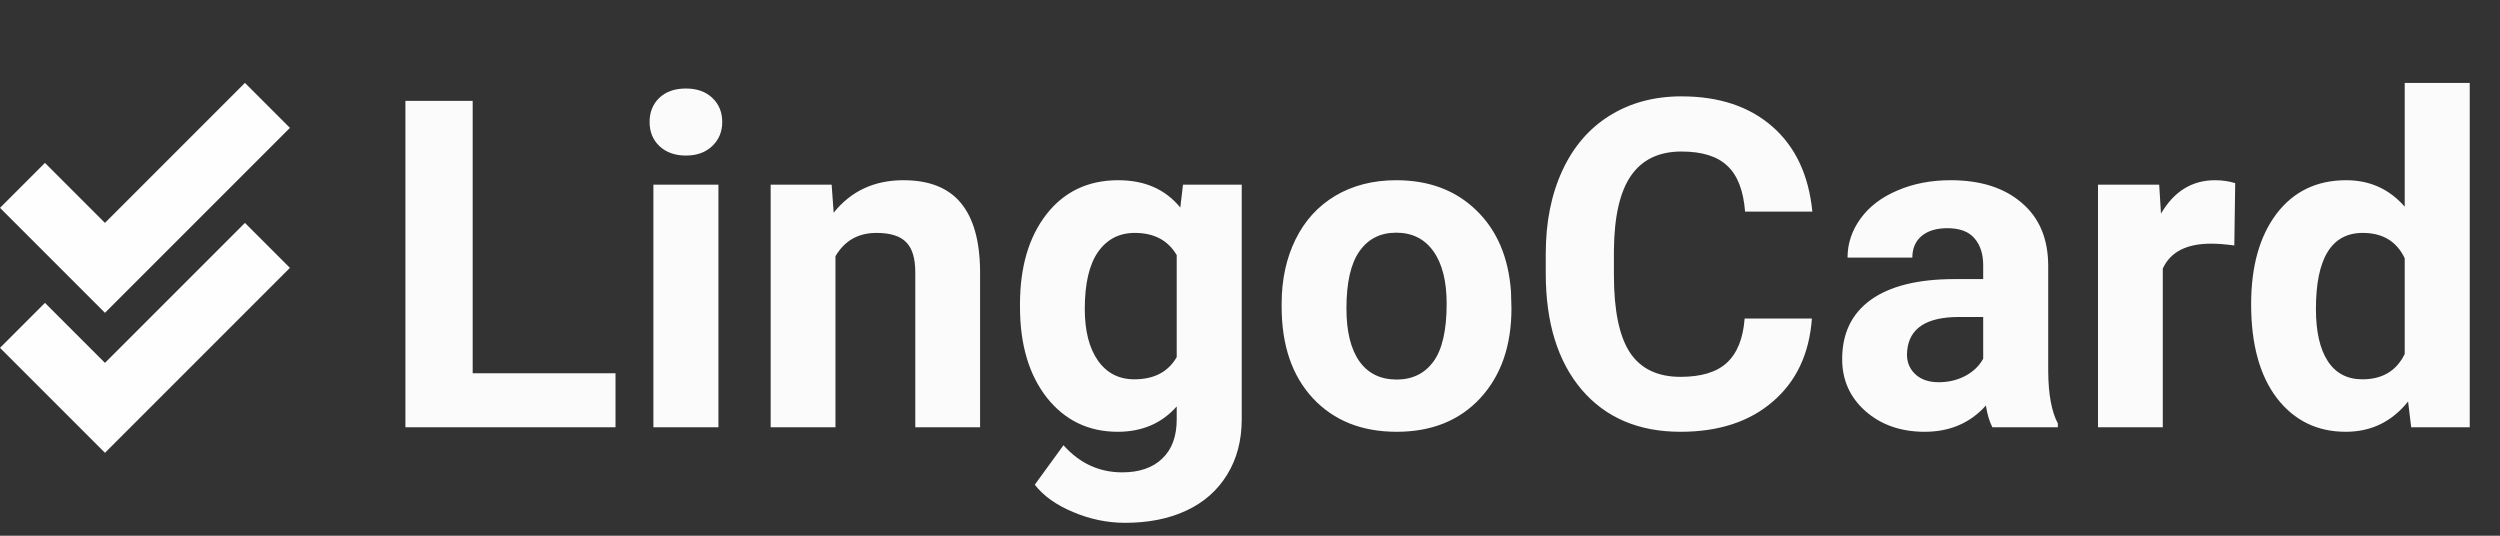 <svg width="392" height="84" viewBox="0 0 392 84" fill="none" xmlns="http://www.w3.org/2000/svg">
<rect x="0" y="0" width="392" height="84" fill="#333333" stroke="none"/>
<path d="M38.406 34.95L45.457 42L16.457 71L0 54.543L7.05 47.492L16.457 56.9L38.406 34.95ZM45.457 20.05L38.406 13L16.457 34.95L7.05 25.543L0 32.593L16.457 49.05L45.457 20.05Z" fill="#FEFEFE"/>
<path d="M74.117 58.527H96.512V67H63.57V15.812H74.117V58.527ZM112.648 67H102.453V28.961H112.648V67ZM101.855 19.117C101.855 17.594 102.359 16.34 103.367 15.355C104.398 14.371 105.793 13.879 107.551 13.879C109.285 13.879 110.668 14.371 111.699 15.355C112.73 16.34 113.246 17.594 113.246 19.117C113.246 20.664 112.719 21.93 111.664 22.914C110.633 23.898 109.262 24.391 107.551 24.391C105.84 24.391 104.457 23.898 103.402 22.914C102.371 21.93 101.855 20.664 101.855 19.117ZM130.402 28.961L130.719 33.355C133.438 29.957 137.082 28.258 141.652 28.258C145.684 28.258 148.684 29.441 150.652 31.809C152.621 34.176 153.629 37.715 153.676 42.426V67H143.516V42.672C143.516 40.516 143.047 38.957 142.109 37.996C141.172 37.012 139.613 36.52 137.434 36.52C134.574 36.52 132.43 37.738 131 40.176V67H120.84V28.961H130.402ZM159.934 47.699C159.934 41.863 161.316 37.164 164.082 33.602C166.871 30.039 170.621 28.258 175.332 28.258C179.504 28.258 182.75 29.688 185.07 32.547L185.492 28.961H194.703V65.734C194.703 69.062 193.941 71.957 192.418 74.418C190.918 76.879 188.797 78.754 186.055 80.043C183.312 81.332 180.102 81.977 176.422 81.977C173.633 81.977 170.914 81.414 168.266 80.289C165.617 79.188 163.613 77.758 162.254 76L166.754 69.812C169.285 72.648 172.355 74.066 175.965 74.066C178.66 74.066 180.758 73.34 182.258 71.887C183.758 70.457 184.508 68.418 184.508 65.769V63.73C182.164 66.379 179.082 67.703 175.262 67.703C170.691 67.703 166.988 65.922 164.152 62.359C161.34 58.773 159.934 54.027 159.934 48.121V47.699ZM170.094 48.438C170.094 51.883 170.785 54.59 172.168 56.559C173.551 58.504 175.449 59.477 177.863 59.477C180.957 59.477 183.172 58.316 184.508 55.996V40C183.148 37.68 180.957 36.52 177.934 36.52C175.496 36.52 173.574 37.516 172.168 39.508C170.785 41.5 170.094 44.477 170.094 48.438ZM200.961 47.629C200.961 43.855 201.688 40.492 203.141 37.539C204.594 34.586 206.68 32.301 209.398 30.684C212.141 29.066 215.316 28.258 218.926 28.258C224.059 28.258 228.242 29.828 231.477 32.969C234.734 36.109 236.551 40.375 236.926 45.766L236.996 48.367C236.996 54.203 235.367 58.891 232.109 62.43C228.852 65.945 224.48 67.703 218.996 67.703C213.512 67.703 209.129 65.945 205.848 62.43C202.59 58.914 200.961 54.133 200.961 48.086V47.629ZM211.121 48.367C211.121 51.977 211.801 54.742 213.16 56.664C214.52 58.562 216.465 59.512 218.996 59.512C221.457 59.512 223.379 58.574 224.762 56.699C226.145 54.801 226.836 51.777 226.836 47.629C226.836 44.09 226.145 41.348 224.762 39.402C223.379 37.457 221.434 36.484 218.926 36.484C216.441 36.484 214.52 37.457 213.16 39.402C211.801 41.324 211.121 44.312 211.121 48.367ZM284.105 49.949C283.707 55.457 281.668 59.793 277.988 62.957C274.332 66.121 269.504 67.703 263.504 67.703C256.941 67.703 251.773 65.5 248 61.094C244.25 56.664 242.375 50.594 242.375 42.883V39.754C242.375 34.832 243.242 30.496 244.977 26.746C246.711 22.996 249.184 20.125 252.395 18.133C255.629 16.117 259.379 15.109 263.645 15.109C269.551 15.109 274.309 16.691 277.918 19.855C281.527 23.02 283.613 27.461 284.176 33.18H273.629C273.371 29.875 272.445 27.484 270.852 26.008C269.281 24.508 266.879 23.758 263.645 23.758C260.129 23.758 257.492 25.023 255.734 27.555C254 30.062 253.109 33.965 253.062 39.262V43.129C253.062 48.66 253.895 52.703 255.559 55.258C257.246 57.812 259.895 59.09 263.504 59.09C266.762 59.09 269.188 58.352 270.781 56.875C272.398 55.375 273.324 53.066 273.559 49.949H284.105ZM312.406 67C311.938 66.086 311.598 64.949 311.387 63.59C308.926 66.332 305.727 67.703 301.789 67.703C298.062 67.703 294.969 66.625 292.508 64.469C290.07 62.312 288.852 59.594 288.852 56.312C288.852 52.281 290.34 49.188 293.316 47.031C296.316 44.875 300.641 43.785 306.289 43.762H310.965V41.582C310.965 39.824 310.508 38.418 309.594 37.363C308.703 36.309 307.285 35.781 305.34 35.781C303.629 35.781 302.281 36.191 301.297 37.012C300.336 37.832 299.855 38.957 299.855 40.387H289.695C289.695 38.184 290.375 36.145 291.734 34.27C293.094 32.395 295.016 30.93 297.5 29.875C299.984 28.797 302.773 28.258 305.867 28.258C310.555 28.258 314.27 29.441 317.012 31.809C319.777 34.152 321.16 37.457 321.16 41.723V58.211C321.184 61.82 321.688 64.551 322.672 66.402V67H312.406ZM304.004 59.934C305.504 59.934 306.887 59.605 308.152 58.949C309.418 58.27 310.355 57.367 310.965 56.242V49.703H307.168C302.082 49.703 299.375 51.461 299.047 54.977L299.012 55.574C299.012 56.84 299.457 57.883 300.348 58.703C301.238 59.523 302.457 59.934 304.004 59.934ZM350.34 38.488C348.957 38.301 347.738 38.207 346.684 38.207C342.84 38.207 340.32 39.508 339.125 42.109V67H328.965V28.961H338.562L338.844 33.496C340.883 30.004 343.707 28.258 347.316 28.258C348.441 28.258 349.496 28.41 350.48 28.715L350.34 38.488ZM352.977 47.699C352.977 41.77 354.301 37.047 356.949 33.531C359.621 30.016 363.266 28.258 367.883 28.258C371.586 28.258 374.645 29.641 377.059 32.406V13H387.254V67H378.078L377.586 62.957C375.055 66.121 371.797 67.703 367.812 67.703C363.336 67.703 359.738 65.945 357.02 62.43C354.324 58.891 352.977 53.98 352.977 47.699ZM363.137 48.438C363.137 52 363.758 54.73 365 56.629C366.242 58.527 368.047 59.477 370.414 59.477C373.555 59.477 375.77 58.152 377.059 55.504V40.492C375.793 37.844 373.602 36.52 370.484 36.52C365.586 36.52 363.137 40.492 363.137 48.438Z" fill="#FBFBFC"/>
</svg>
